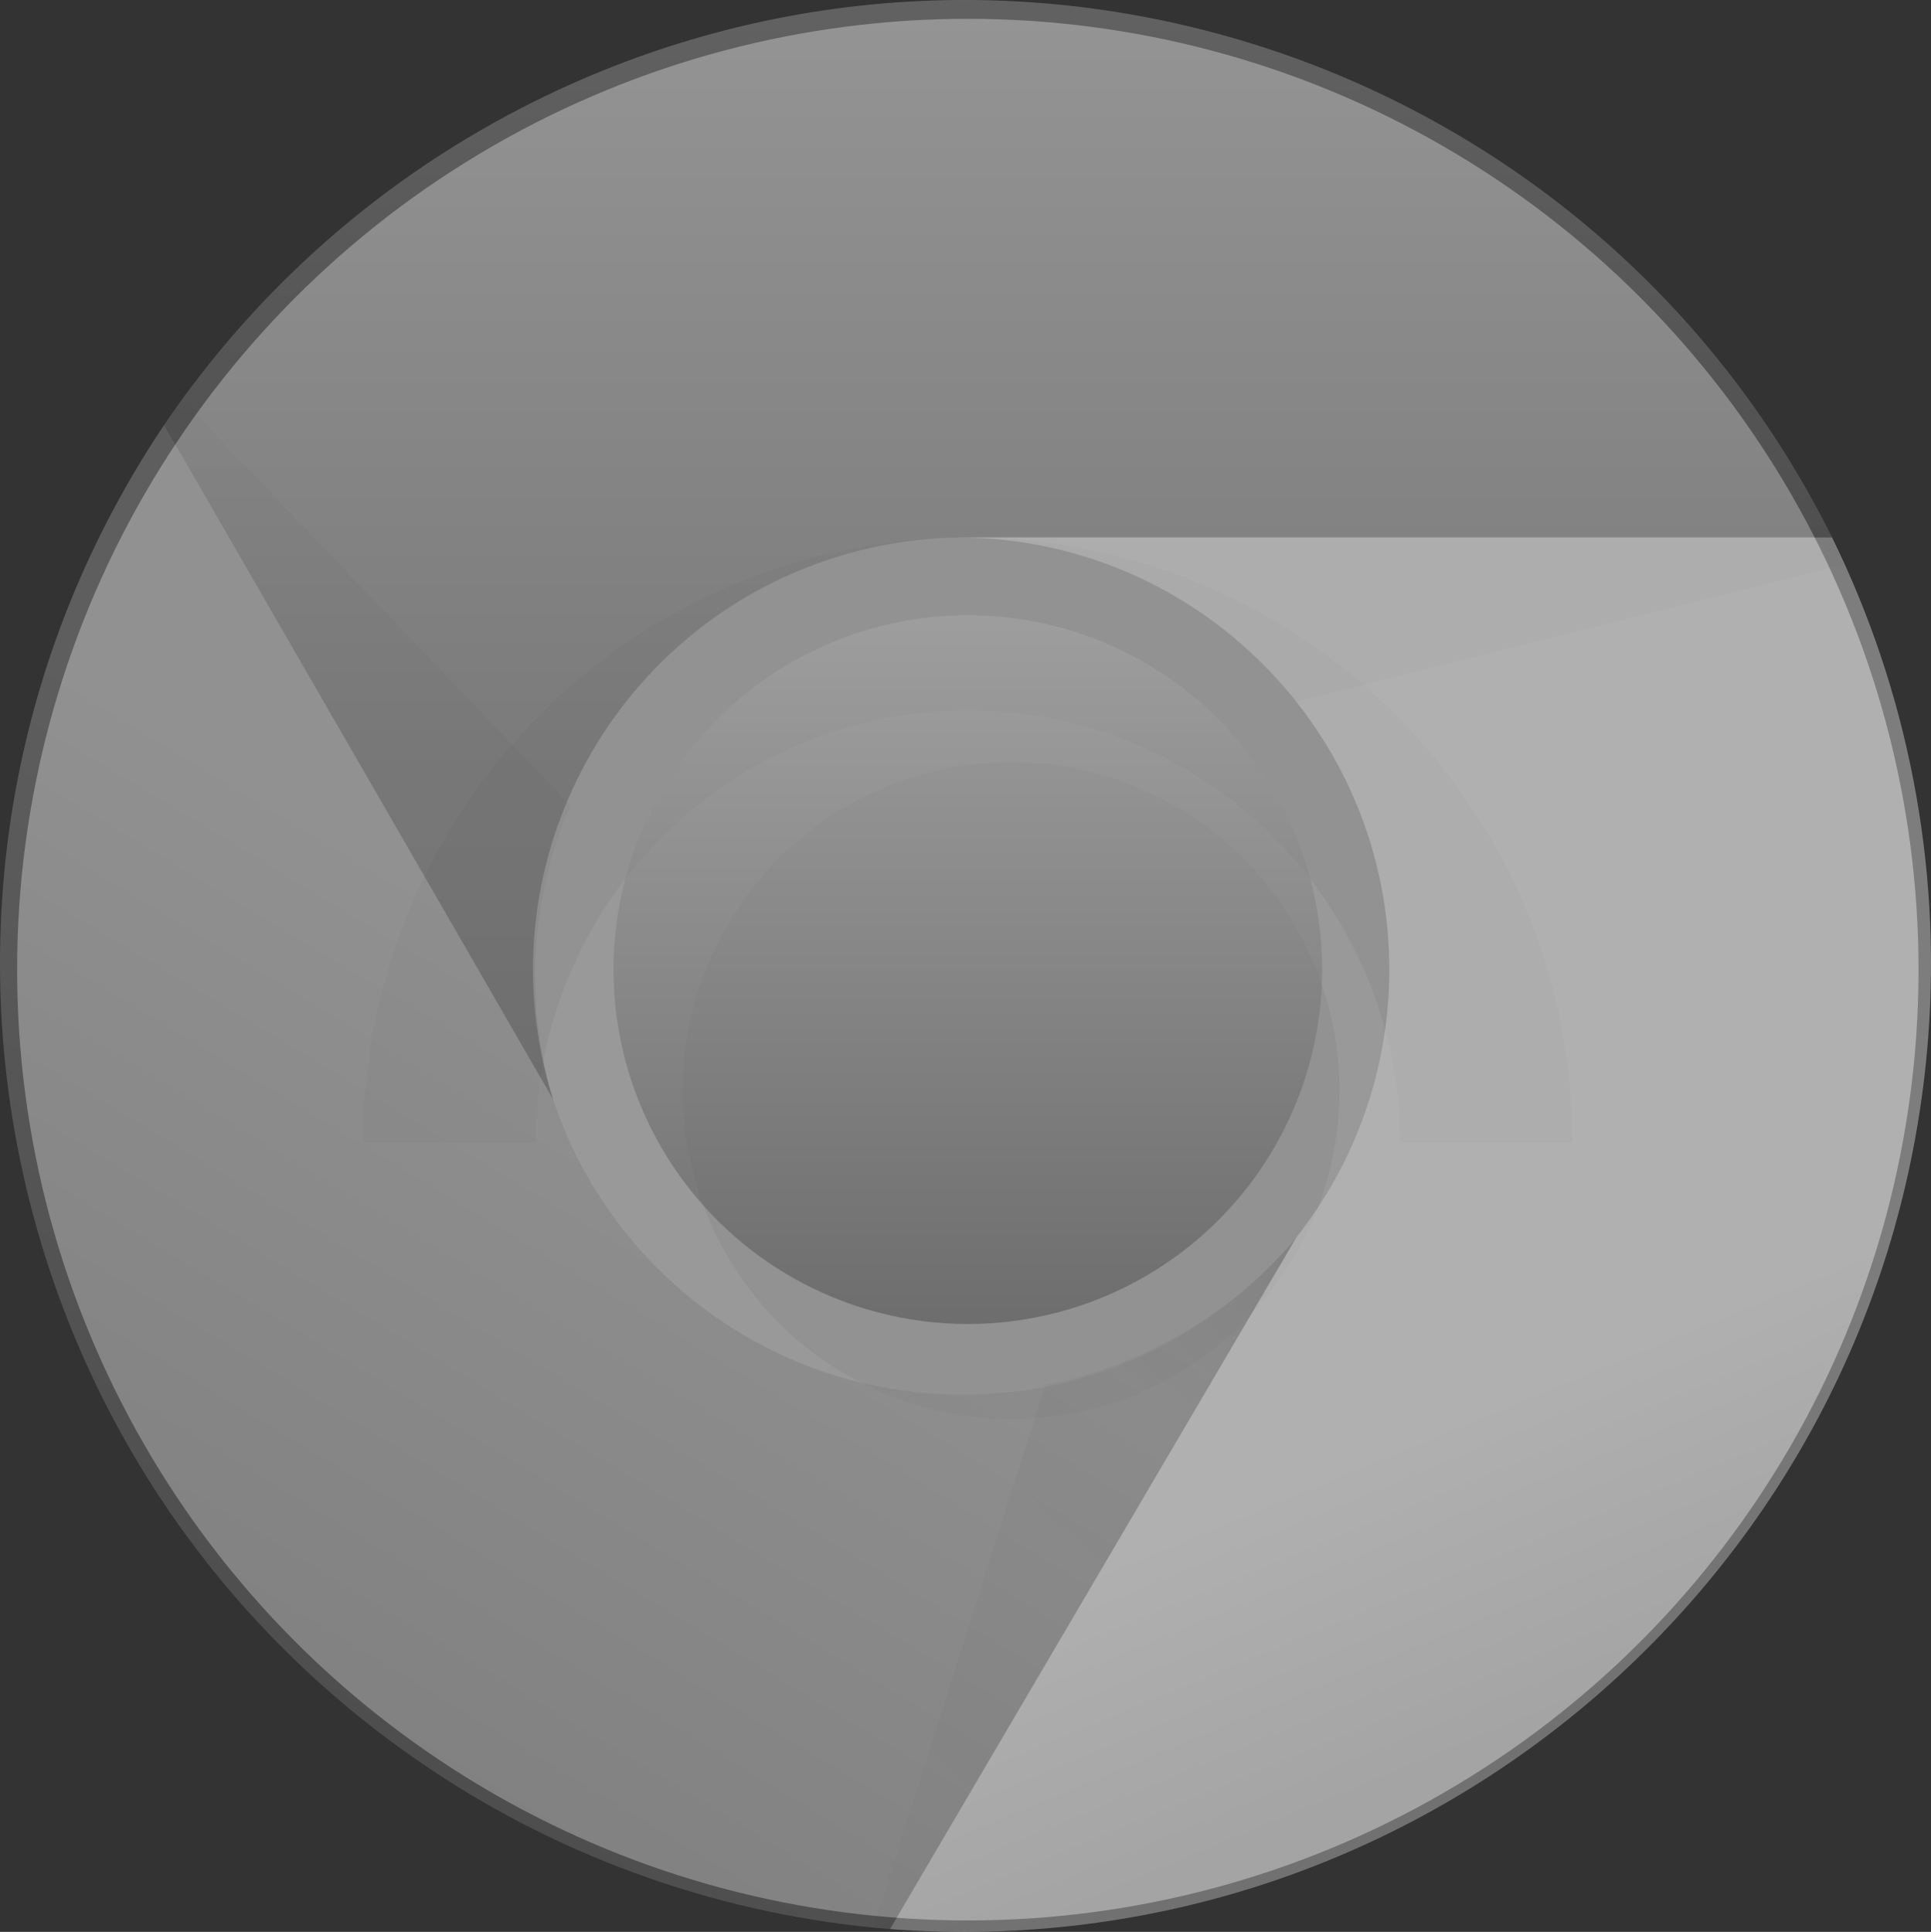 <?xml version="1.0" encoding="UTF-8" standalone="no"?>
<!-- Generator: Adobe Illustrator 15.0.2, SVG Export Plug-In . SVG Version: 6.00 Build 0)  -->

<svg
   xmlns:dc="http://purl.org/dc/elements/1.1/"
   xmlns:cc="http://creativecommons.org/ns#"
   xmlns:rdf="http://www.w3.org/1999/02/22-rdf-syntax-ns#"
   xmlns:svg="http://www.w3.org/2000/svg"
   xmlns="http://www.w3.org/2000/svg"
   xmlns:sodipodi="http://sodipodi.sourceforge.net/DTD/sodipodi-0.dtd"
   xmlns:inkscape="http://www.inkscape.org/namespaces/inkscape"
   inkscape:export-filename="/home/shark/pl/graphics/chrome-on.png"
   inkscape:export-xdpi="16.913639"
   inkscape:export-ydpi="16.913639"
   sodipodi:docname="chrome.svg"
   inkscape:version="0.48.4 r9939"
   xml:space="preserve"
   enable-background="new 0 0 648.371 170.775"
   viewBox="0 0 170.218 170.277"
   height="170.277"
   width="170.218"
   y="0px"
   x="0px"
   id="Layer_1"
   version="1.1"><rect x="0" y="0" width="170.218" height="170.277" fill="#333333" stroke="none"/><sodipodi:namedview
     pagecolor="#ffffff"
     bordercolor="#666666"
     borderopacity="1"
     objecttolerance="10"
     gridtolerance="10"
     guidetolerance="10"
     inkscape:pageopacity="0"
     inkscape:pageshadow="2"
     inkscape:window-width="1855"
     inkscape:window-height="1176"
     id="namedview70"
     showgrid="false"
     fit-margin-top="0"
     fit-margin-left="0"
     fit-margin-right="0"
     fit-margin-bottom="0"
     inkscape:zoom="1.1603876"
     inkscape:cx="148.35507"
     inkscape:cy="37.981552"
     inkscape:window-x="65"
     inkscape:window-y="24"
     inkscape:window-maximized="1"
     inkscape:current-layer="Layer_1" /><defs
     id="defs72" /><circle
     transform="translate(2.1317774e-4,-0.25)"
     style="fill:#ffffff;opacity:0.5"
     sodipodi:ry="83.805"
     sodipodi:rx="83.805"
     sodipodi:cy="85.712997"
     sodipodi:cx="85.314003"
     r="83.805"
     cy="85.713"
     cx="85.314"
     id="circle47_1_"
     inkscape:export-filename="/home/shark/pl/graphics/chrome.png"
     inkscape:export-xdpi="16.913639"
     inkscape:export-ydpi="16.913639" /><path
     style="fill-opacity:0.1;opacity:0.5"
     inkscape:connector-curvature="0"
     d="m 138.644,100.7 c 0,-29.454 -23.877,-53.331 -53.33,-53.331 -29.454,0 -53.331,23.877 -53.331,53.331 h 15.237 c 0,-21.039 17.055,-38.094 38.093,-38.094 21.038,0 38.093,17.055 38.093,38.094"
     id="path49_1_"
     inkscape:export-filename="/home/shark/pl/graphics/chrome.png"
     inkscape:export-xdpi="16.913639"
     inkscape:export-ydpi="16.913639" /><circle
     transform="translate(2.1317774e-4,-0.25)"
     style="fill-opacity:0.1;opacity:0.5"
     sodipodi:ry="28.951"
     sodipodi:rx="28.951"
     sodipodi:cy="96.378998"
     sodipodi:cx="89.123001"
     r="28.951"
     cy="96.379"
     cx="89.123"
     id="circle51_1_"
     inkscape:export-filename="/home/shark/pl/graphics/chrome.png"
     inkscape:export-xdpi="16.913639"
     inkscape:export-ydpi="16.913639" /><linearGradient
     gradientTransform="matrix(82,0,0,-82,14489.971,47794.699)"
     y2="581.436"
     x2="-175.667"
     y1="582.198"
     x1="-175.667"
     gradientUnits="userSpaceOnUse"
     id="circle53_2_"><stop
       id="stop23"
       style="stop-color:#81B4E0"
       offset="0" /><stop
       id="stop25"
       style="stop-color:#0C5A94"
       offset="1" /></linearGradient><circle
     transform="translate(2.1317774e-4,-0.25)"
     style="fill:url(#circle53_2_-576);opacity:0.5"
     sodipodi:ry="31.236"
     sodipodi:rx="31.236"
     sodipodi:cy="85.711998"
     sodipodi:cx="85.314003"
     r="31.236"
     cy="85.712"
     cx="85.314"
     id="circle53_1_"
     inkscape:export-filename="/home/shark/pl/graphics/chrome.png"
     inkscape:export-xdpi="16.913639"
     inkscape:export-ydpi="16.913639" /><linearGradient
     gradientTransform="matrix(1,0,0,-1,202.5,250.526)"
     y2="181.062"
     x2="-114.519"
     y1="250.392"
     x1="-114.519"
     gradientUnits="userSpaceOnUse"
     id="path55_2_"><stop
       id="stop29"
       style="stop-color:#F06B59"
       offset="0" /><stop
       id="stop31"
       style="stop-color:#DF2227"
       offset="1" /></linearGradient><path
     style="fill:url(#path55_2_-430);opacity:0.5"
     inkscape:connector-curvature="0"
     d="m 161.5,47.369 c -20.975,-42.2 -72.188,-59.407 -114.389,-38.433 -13.159,6.54 -24.405,16.367 -32.65,28.53 l 34.284,59.425 c -6.314,-20.068 4.837,-41.456 24.905,-47.769 3.529,-1.11 7.203,-1.701 10.902,-1.752"
     id="path55_1_"
     inkscape:export-filename="/home/shark/pl/graphics/chrome.png"
     inkscape:export-xdpi="16.913639"
     inkscape:export-ydpi="16.913639" /><linearGradient
     gradientTransform="matrix(1,0,0,-1,202.5,250.526)"
     y2="162.311"
     x2="-146.693"
     y1="104.41"
     x1="-181.738"
     gradientUnits="userSpaceOnUse"
     id="path57_2_"><stop
       id="stop35"
       style="stop-color:#388B41"
       offset="0" /><stop
       id="stop37"
       style="stop-color:#4CB749"
       offset="1" /></linearGradient><path
     style="fill:url(#path57_2_-932);opacity:0.5"
     inkscape:connector-curvature="0"
     d="m 14.461,37.466 c -26.241,39.144 -15.781,92.148 23.363,118.389 12.111,8.119 26.1,12.999 40.633,14.175 l 35.808,-60.948 c -13.389,16.228 -37.397,18.529 -53.625,5.14 -5.512,-4.547 -9.634,-10.552 -11.895,-17.33"
     id="path57_1_"
     inkscape:export-filename="/home/shark/pl/graphics/chrome.png"
     inkscape:export-xdpi="16.913639"
     inkscape:export-ydpi="16.913639" /><linearGradient
     gradientTransform="matrix(1,0,0,-1,202.5,250.526)"
     y2="188.151"
     x2="-101.668"
     y1="98.252"
     x1="-64.337"
     gradientUnits="userSpaceOnUse"
     id="path59_2_"><stop
       id="stop41"
       style="stop-color:#E4B022"
       offset="0" /><stop
       id="stop43"
       style="stop-color:#FCD209"
       offset="0.3" /></linearGradient><path
     style="fill:url(#path59_2_-802);opacity:0.5"
     inkscape:connector-curvature="0"
     d="m 78.457,170.03 c 46.991,3.552 87.965,-31.662 91.518,-78.653 1.146,-15.162 -1.779,-30.354 -8.476,-44.007 H 84.552 c 21.037,0.097 38.014,17.23 37.917,38.268 -0.039,8.511 -2.928,16.766 -8.205,23.444"
     id="path59_1_"
     inkscape:export-filename="/home/shark/pl/graphics/chrome.png"
     inkscape:export-xdpi="16.913639"
     inkscape:export-ydpi="16.913639" /><linearGradient
     gradientTransform="matrix(1,0,0,-1,202.5,250.526)"
     y2="216.868"
     x2="-170.136"
     y1="155.92"
     x1="-170.136"
     gradientUnits="userSpaceOnUse"
     id="path61_2_"><stop
       id="stop47"
       style="stop-color:#000000;stop-opacity:0.15"
       offset="0" /><stop
       id="stop49"
       style="stop-color:#000000;stop-opacity:0.06"
       offset="0.3" /><stop
       id="stop51"
       style="stop-color:#000000;stop-opacity:0.03"
       offset="1" /></linearGradient><path
     style="fill:url(#path61_2_-712);opacity:0.5"
     inkscape:connector-curvature="0"
     d="m 14.461,37.466 34.284,59.425 c -2.54,-8.547 -2,-17.714 1.523,-25.904 l -34.284,-35.807"
     id="path61_1_"
     inkscape:export-filename="/home/shark/pl/graphics/chrome.png"
     inkscape:export-xdpi="16.913639"
     inkscape:export-ydpi="16.913639" /><linearGradient
     gradientTransform="matrix(1,0,0,-1,202.5,250.526)"
     y2="93.575"
     x2="-127.911"
     y1="136.238"
     x1="-86.009"
     gradientUnits="userSpaceOnUse"
     id="path63_2_"><stop
       id="stop55"
       style="stop-color:#000000;stop-opacity:0.15"
       offset="0" /><stop
       id="stop57"
       style="stop-color:#000000;stop-opacity:0.06"
       offset="0.3" /><stop
       id="stop59"
       style="stop-color:#000000;stop-opacity:0.03"
       offset="1" /></linearGradient><path
     style="fill:url(#path63_2_-988);opacity:0.5"
     inkscape:connector-curvature="0"
     d="m 78.457,170.03 35.808,-60.948 c -5.65,6.737 -13.456,11.312 -22.094,12.951 l -15.238,47.997"
     id="path63_1_"
     inkscape:export-filename="/home/shark/pl/graphics/chrome.png"
     inkscape:export-xdpi="16.913639"
     inkscape:export-ydpi="16.913639" /><linearGradient
     gradientTransform="matrix(1,0,0,-1,202.5,250.526)"
     y2="184.148"
     x2="-80.521"
     y1="123.964"
     x1="-86.616"
     gradientUnits="userSpaceOnUse"
     id="path65_2_"><stop
       id="stop63"
       style="stop-color:#000000;stop-opacity:0.15"
       offset="0" /><stop
       id="stop65"
       style="stop-color:#000000;stop-opacity:0.06"
       offset="0.3" /><stop
       id="stop67"
       style="stop-color:#000000;stop-opacity:0.03"
       offset="1" /></linearGradient><path
     style="fill:url(#path65_2_-261);opacity:0.5"
     inkscape:connector-curvature="0"
     d="M 161.5,47.369 H 84.552 c 11.59,0.054 22.526,5.381 29.712,14.476 l 48.759,-12.19"
     id="path65_1_"
     inkscape:export-filename="/home/shark/pl/graphics/chrome.png"
     inkscape:export-xdpi="16.913639"
     inkscape:export-ydpi="16.913639" /><linearGradient
     gradientTransform="matrix(82,0,0,-82,14489.971,47794.699)"
     y2="581.436"
     x2="-175.667"
     y1="582.198"
     x1="-175.667"
     gradientUnits="userSpaceOnUse"
     id="circle53_2_-576"><stop
       id="stop3377"
       style="stop-color:#aaaaaa"
       offset="0" /><stop
       id="stop3379"
       style="stop-color:#494949"
       offset="1" /></linearGradient><linearGradient
     gradientTransform="matrix(1,0,0,-1,202.5,250.526)"
     y2="93.575"
     x2="-127.911"
     y1="136.238"
     x1="-86.009"
     gradientUnits="userSpaceOnUse"
     id="path63_2_-988"><stop
       id="stop3382"
       style="stop-color:#000000;stop-opacity:0.15"
       offset="0" /><stop
       id="stop3384"
       style="stop-color:#000000;stop-opacity:0.06"
       offset="0.3" /><stop
       id="stop3386"
       style="stop-color:#000000;stop-opacity:0.03"
       offset="1" /></linearGradient><linearGradient
     gradientTransform="matrix(1,0,0,-1,202.5,250.526)"
     y2="184.148"
     x2="-80.521"
     y1="123.964"
     x1="-86.616"
     gradientUnits="userSpaceOnUse"
     id="path65_2_-261"><stop
       id="stop3389"
       style="stop-color:#000000;stop-opacity:0.15"
       offset="0" /><stop
       id="stop3391"
       style="stop-color:#000000;stop-opacity:0.06"
       offset="0.3" /><stop
       id="stop3393"
       style="stop-color:#000000;stop-opacity:0.03"
       offset="1" /></linearGradient><linearGradient
     gradientTransform="matrix(1,0,0,-1,202.5,250.526)"
     y2="216.868"
     x2="-170.136"
     y1="155.92"
     x1="-170.136"
     gradientUnits="userSpaceOnUse"
     id="path61_2_-712"><stop
       id="stop3396"
       style="stop-color:#000000;stop-opacity:0.15"
       offset="0" /><stop
       id="stop3398"
       style="stop-color:#000000;stop-opacity:0.06"
       offset="0.3" /><stop
       id="stop3400"
       style="stop-color:#000000;stop-opacity:0.03"
       offset="1" /></linearGradient><linearGradient
     gradientTransform="matrix(1,0,0,-1,202.5,250.526)"
     y2="162.311"
     x2="-146.693"
     y1="104.41"
     x1="-181.738"
     gradientUnits="userSpaceOnUse"
     id="path57_2_-932"><stop
       id="stop3403"
       style="stop-color:#6a6a6a"
       offset="0" /><stop
       id="stop3405"
       style="stop-color:#8a8a8a"
       offset="1" /></linearGradient><linearGradient
     gradientTransform="matrix(1,0,0,-1,202.5,250.526)"
     y2="188.151"
     x2="-101.668"
     y1="98.252"
     x1="-64.337"
     gradientUnits="userSpaceOnUse"
     id="path59_2_-802"><stop
       id="stop3408"
       style="stop-color:#afafaf"
       offset="0" /><stop
       id="stop3410"
       style="stop-color:#c8c8c8"
       offset="0.3" /></linearGradient><linearGradient
     gradientTransform="matrix(1,0,0,-1,202.5,250.526)"
     y2="181.062"
     x2="-114.519"
     y1="250.392"
     x1="-114.519"
     gradientUnits="userSpaceOnUse"
     id="path55_2_-430"><stop
       id="stop3413"
       style="stop-color:#919191"
       offset="0" /><stop
       id="stop3415"
       style="stop-color:#5b5b5b"
       offset="1" /></linearGradient></svg>